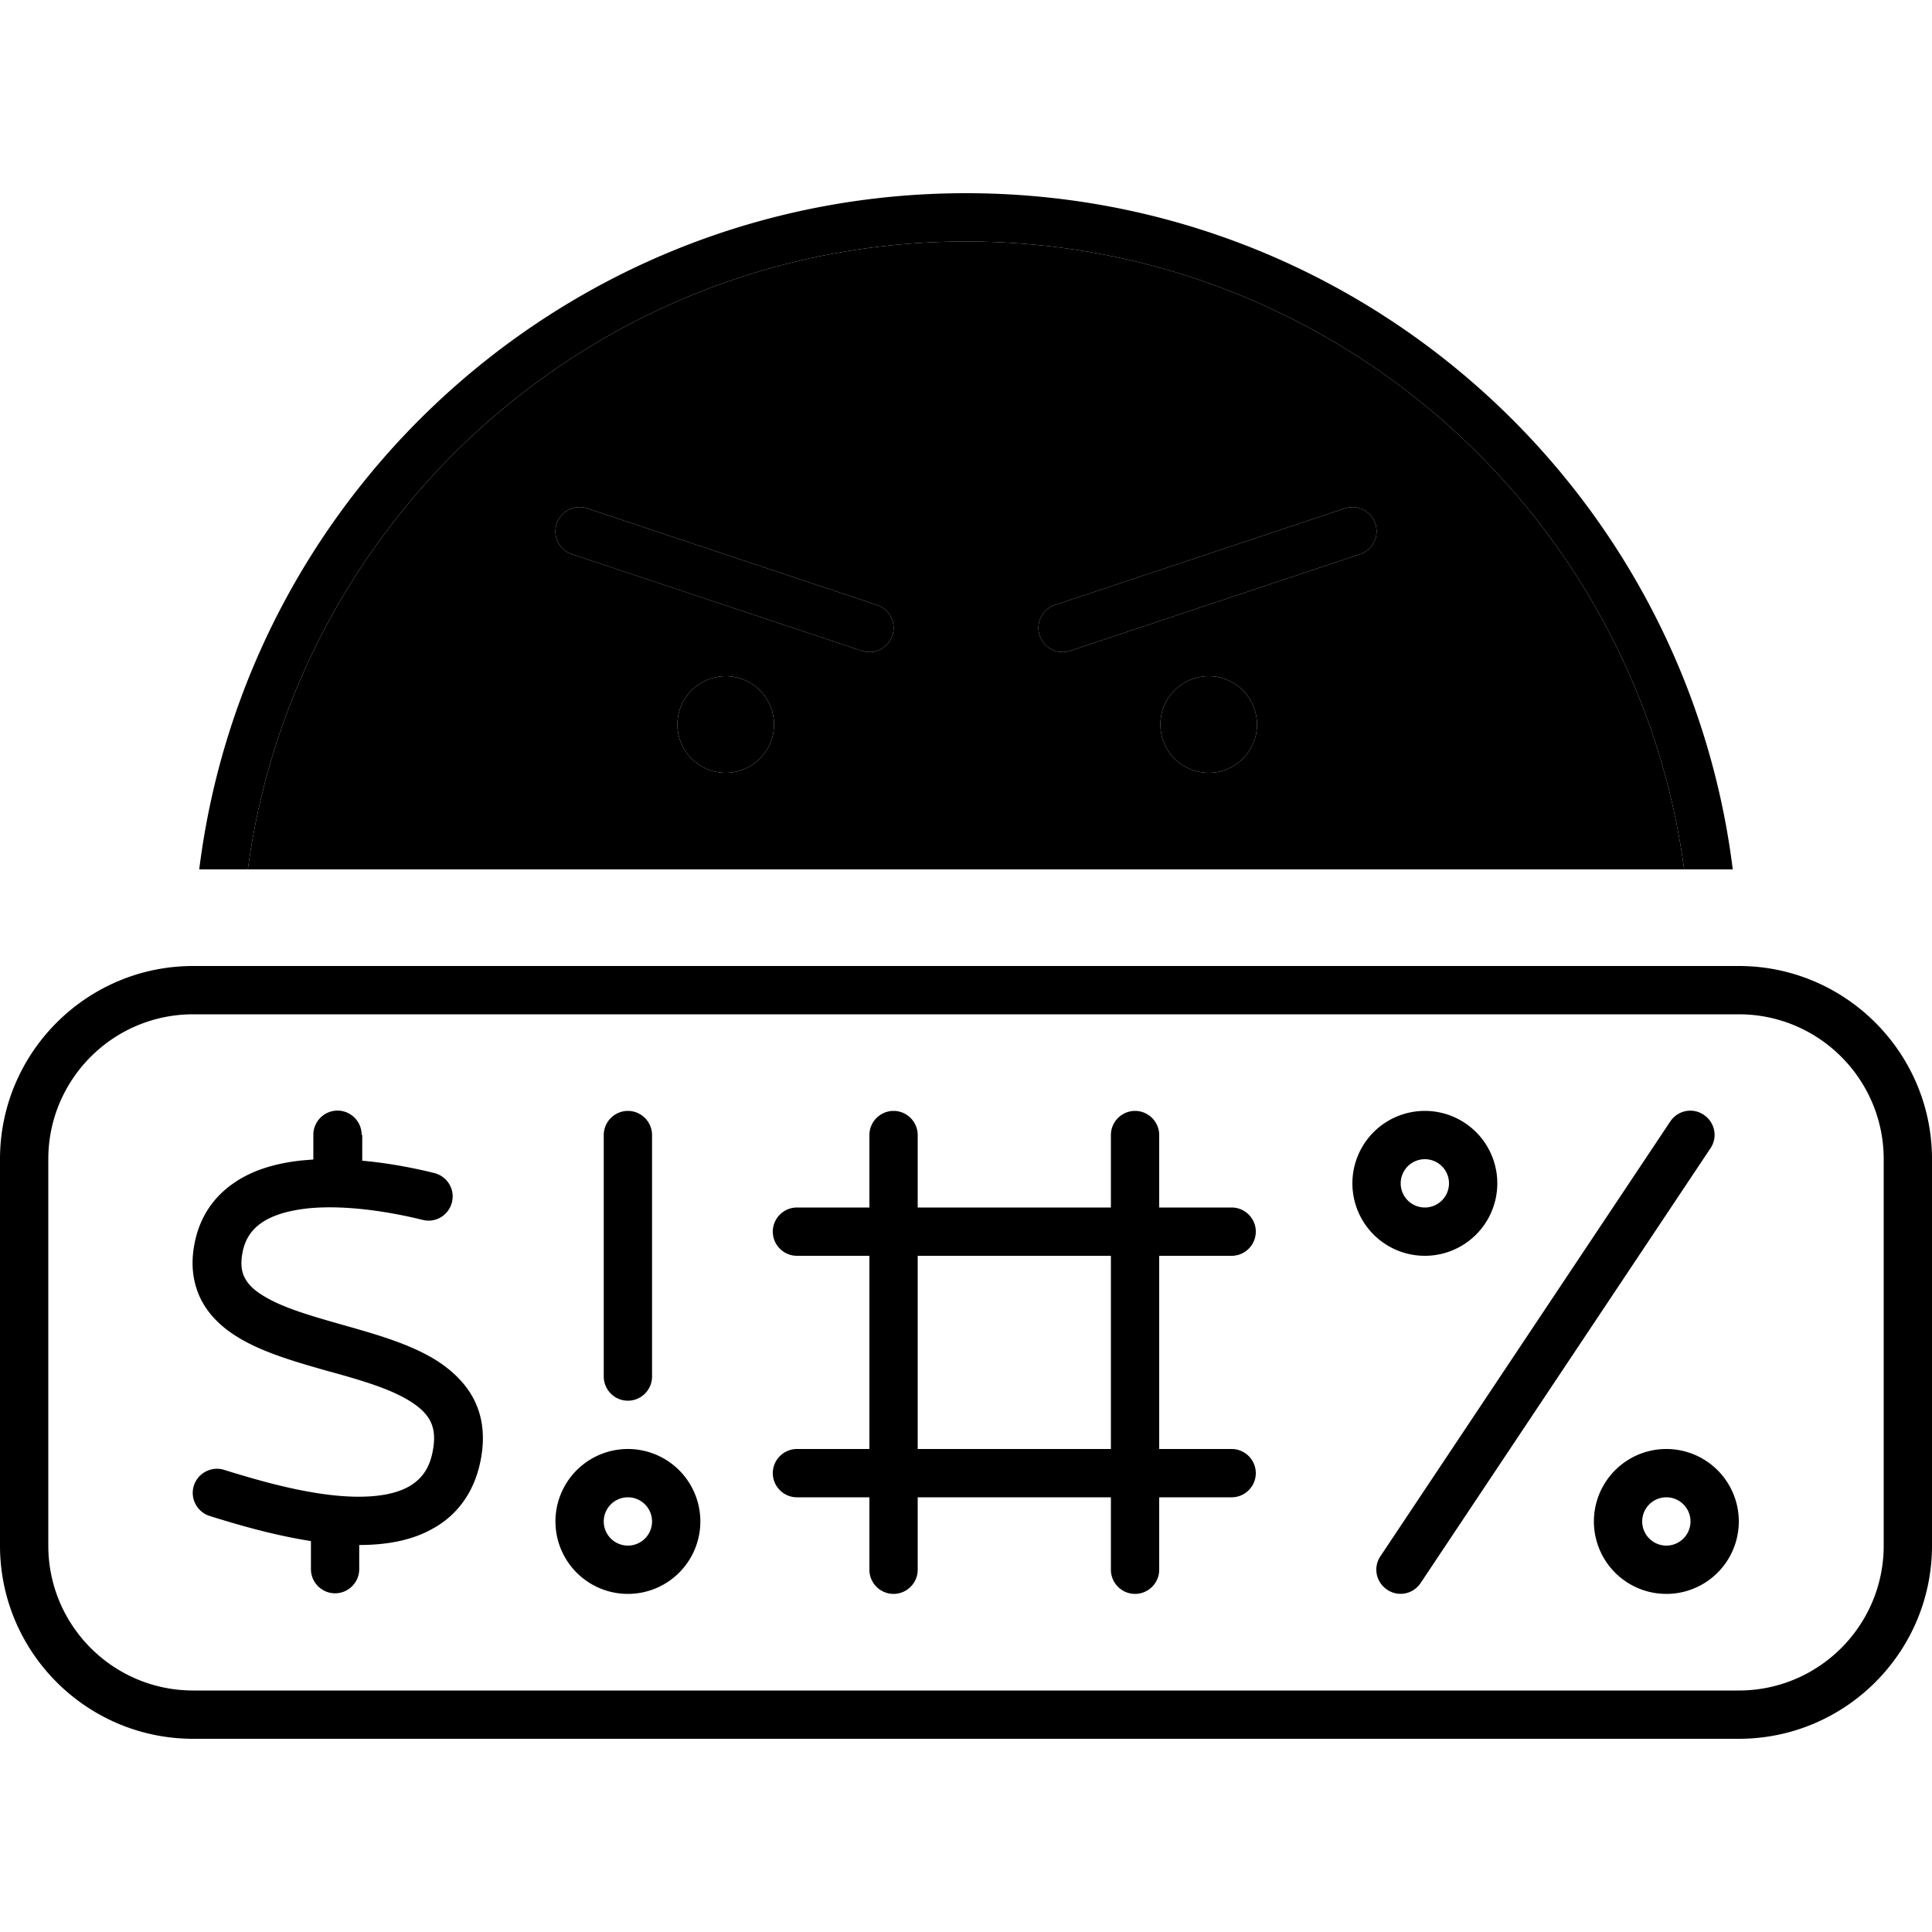 <svg xmlns="http://www.w3.org/2000/svg" width="24" height="24" viewBox="0 0 640 512"><path class="pr-icon-duotone-secondary" d="M82.1 224l475.8 0C542.2 106.6 441.7 16 320 16S97.8 106.6 82.1 224zM184.4 109.5c1.4-4.2 5.9-6.5 10.1-5.1l96 32c4.2 1.4 6.5 5.9 5.1 10.1s-5.9 6.5-10.1 5.1l-96-32c-4.2-1.4-6.5-5.9-5.1-10.1zm72 66.5a16 16 0 1 1 -32 0 16 16 0 1 1 32 0zm88-29.5c-1.4-4.2 .9-8.7 5.1-10.1l96-32c4.2-1.4 8.7 .9 10.1 5.1s-.9 8.7-5.1 10.1l-96 32c-4.2 1.4-8.7-.9-10.1-5.1zm72 29.5a16 16 0 1 1 -32 0 16 16 0 1 1 32 0z"/><path class="pr-icon-duotone-primary" d="M557.9 224C542.2 106.6 441.7 16 320 16S97.8 106.6 82.1 224L66 224C81.7 97.7 189.5 0 320 0S558.3 97.7 574 224l-16.1 0zM224.4 176a16 16 0 1 1 32 0 16 16 0 1 1 -32 0zm176-16a16 16 0 1 1 0 32 16 16 0 1 1 0-32zm-216-50.5c1.4-4.2 5.9-6.5 10.1-5.1l96 32c4.2 1.4 6.5 5.9 5.1 10.1s-5.9 6.5-10.1 5.1l-96-32c-4.2-1.4-6.5-5.9-5.1-10.1zm271.2 0c1.4 4.2-.9 8.7-5.1 10.1l-96 32c-4.2 1.4-8.7-.9-10.1-5.1s.9-8.7 5.1-10.1l96-32c4.2-1.4 8.7 .9 10.1 5.1zM16 320l0 128c0 26.5 21.5 48 48 48l512 0c26.5 0 48-21.5 48-48l0-128c0-26.5-21.5-48-48-48L64 272c-26.5 0-48 21.5-48 48zM0 320c0-35.3 28.7-64 64-64l512 0c35.3 0 64 28.7 64 64l0 128c0 35.3-28.7 64-64 64L64 512c-35.3 0-64-28.7-64-64L0 320zM408 432l-24 0 0 24c0 4.4-3.6 8-8 8s-8-3.6-8-8l0-24-64 0 0 24c0 4.4-3.6 8-8 8s-8-3.6-8-8l0-24-24 0c-4.4 0-8-3.6-8-8s3.6-8 8-8l24 0 0-64-24 0c-4.4 0-8-3.6-8-8s3.6-8 8-8l24 0 0-24c0-4.4 3.6-8 8-8s8 3.6 8 8l0 24 64 0 0-24c0-4.4 3.6-8 8-8s8 3.6 8 8l0 24 24 0c4.4 0 8 3.6 8 8s-3.6 8-8 8l-24 0 0 64 24 0c4.4 0 8 3.6 8 8s-3.6 8-8 8zm-40-80l-64 0 0 64 64 0 0-64zm196.4-46.7c3.7 2.5 4.7 7.4 2.2 11.1l-96 144c-2.5 3.7-7.4 4.7-11.1 2.2s-4.7-7.4-2.2-11.1l96-144c2.5-3.7 7.4-4.7 11.1-2.2zM472 320a8 8 0 1 0 0 16 8 8 0 1 0 0-16zm0-16a24 24 0 1 1 0 48 24 24 0 1 1 0-48zm72 136a8 8 0 1 0 16 0 8 8 0 1 0 -16 0zm-16 0a24 24 0 1 1 48 0 24 24 0 1 1 -48 0zM208 304c4.4 0 8 3.6 8 8l0 80c0 4.4-3.6 8-8 8s-8-3.6-8-8l0-80c0-4.4 3.6-8 8-8zm0 144a8 8 0 1 0 0-16 8 8 0 1 0 0 16zm0-32a24 24 0 1 1 0 48 24 24 0 1 1 0-48zM120 312l0 8.5c9 .8 17.5 2.5 23.9 4.1c4.3 1.1 6.9 5.4 5.8 9.7s-5.4 6.9-9.7 5.8c-10.5-2.6-25.5-5.1-38.1-3.8c-6.3 .7-11.4 2.2-15 4.6c-3.3 2.2-5.7 5.3-6.6 10.2c-.7 3.9-.2 6.4 .8 8.2c1 2 2.8 3.9 5.9 5.8c6.5 4.1 16 6.8 27.3 10c0 0 0 0 0 0s0 0 0 0s0 0 0 0c10.5 3 22.8 6.4 31.7 12.5c4.6 3.2 8.8 7.3 11.4 12.8c2.6 5.6 3.2 11.9 1.9 18.9c-2 10.8-7.7 18.5-15.8 23c-7.3 4.2-16.1 5.5-24.5 5.5l0 8c0 4.4-3.6 8-8 8s-8-3.6-8-8l0-9.3c-12.8-2-25.2-5.7-33.5-8.3c-4.2-1.3-6.6-5.8-5.3-10s5.8-6.6 10-5.3c11.6 3.6 28.9 8.7 43.7 8.9c7.4 .1 13.4-1 17.6-3.4c3.8-2.2 6.8-5.6 7.9-12c.8-4.3 .3-7.2-.7-9.3c-1-2.2-2.9-4.3-5.9-6.3c-6.3-4.3-15.8-7.2-27-10.3l-1.5-.4c-10.1-2.9-21.6-6.1-30.1-11.5c-4.6-2.9-8.9-6.8-11.6-12.1c-2.7-5.4-3.5-11.6-2.2-18.3c1.7-9.3 6.7-16.1 13.5-20.6c6.5-4.4 14.5-6.4 22.2-7.2c1.2-.1 2.5-.2 3.7-.3l0-8.2c0-4.4 3.6-8 8-8s8 3.6 8 8z"/></svg>